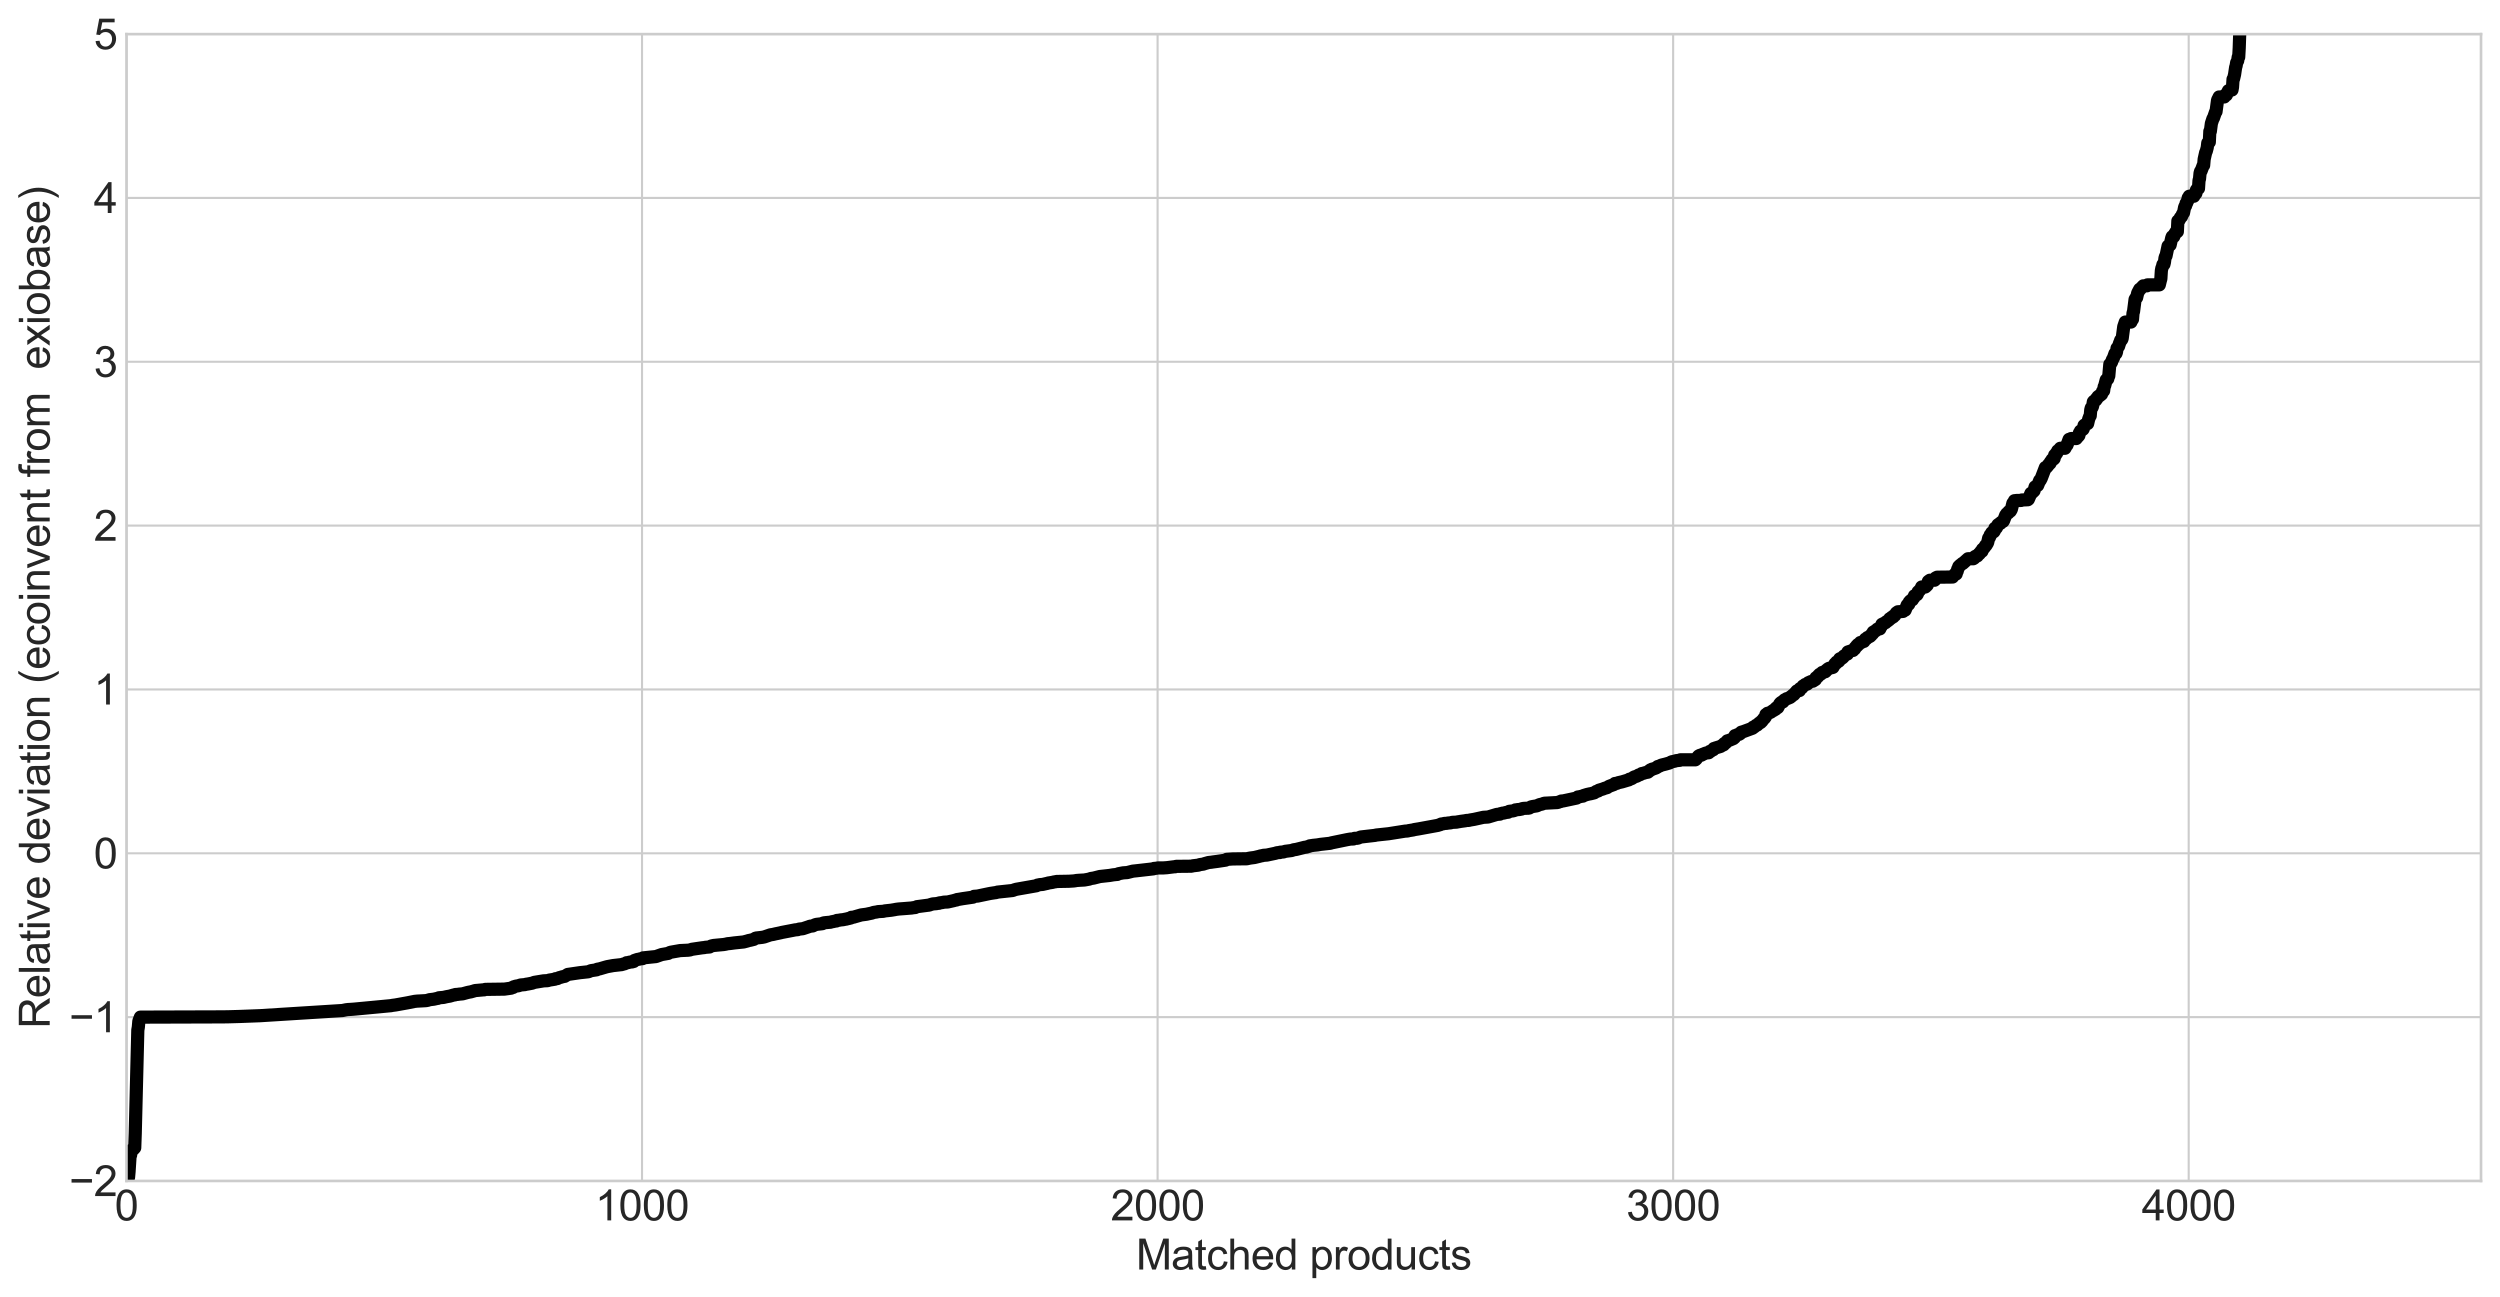 <?xml version="1.0" encoding="utf-8" standalone="no"?>
<!DOCTYPE svg PUBLIC "-//W3C//DTD SVG 1.1//EN"
  "http://www.w3.org/Graphics/SVG/1.1/DTD/svg11.dtd">
<svg height="491.771pt" version="1.1" viewBox="0 0 947.957 491.771" width="947.957pt" xmlns="http://www.w3.org/2000/svg" xmlns:xlink="http://www.w3.org/1999/xlink">
 <defs>
  <style type="text/css">*{stroke-linecap:butt;stroke-linejoin:round;}</style>
 </defs>
 <g id="figure_1">
  <g id="patch_1">
   <path d="M 0 491.771 
L 947.957 491.771 
L 947.957 0 
L 0 0 
z
" style="fill:#ffffff;"/>
  </g>
  <g id="axes_1">
   <g id="patch_2">
    <path d="M 47.958 447.806 
L 940.758 447.806 
L 940.758 12.926 
L 47.958 12.926 
z
" style="fill:#ffffff;"/>
   </g>
   <g id="matplotlib.axis_1">
    <g id="xtick_1">
     <g id="line2d_1">
      <path clip-path="url(#p02a5277934)" d="M 47.958 447.806 
L 47.958 12.926 
" style="fill:none;stroke:#cccccc;stroke-linecap:round;stroke-width:0.8;"/>
     </g>
     <g id="line2d_2"/>
     <g id="text_1">
      <!-- 0 -->
      <g style="fill:#262626;" transform="translate(43.509 462.759)scale(0.16 -0.16)">
       <defs>
        <path d="M 266 2259 
Q 266 3072 433 3567 
Q 600 4063 929 4331 
Q 1259 4600 1759 4600 
Q 2128 4600 2406 4451 
Q 2684 4303 2865 4023 
Q 3047 3744 3150 3342 
Q 3253 2941 3253 2259 
Q 3253 1453 3087 958 
Q 2922 463 2592 192 
Q 2263 -78 1759 -78 
Q 1097 -78 719 397 
Q 266 969 266 2259 
z
M 844 2259 
Q 844 1131 1108 757 
Q 1372 384 1759 384 
Q 2147 384 2411 759 
Q 2675 1134 2675 2259 
Q 2675 3391 2411 3762 
Q 2147 4134 1753 4134 
Q 1366 4134 1134 3806 
Q 844 3388 844 2259 
z
" id="ArialMT-30" transform="scale(0.016)"/>
       </defs>
       <use xlink:href="#ArialMT-30"/>
      </g>
     </g>
    </g>
    <g id="xtick_2">
     <g id="line2d_3">
      <path clip-path="url(#p02a5277934)" d="M 243.447 447.806 
L 243.447 12.926 
" style="fill:none;stroke:#cccccc;stroke-linecap:round;stroke-width:0.8;"/>
     </g>
     <g id="line2d_4"/>
     <g id="text_2">
      <!-- 1000 -->
      <g style="fill:#262626;" transform="translate(225.652 462.759)scale(0.16 -0.16)">
       <defs>
        <path d="M 2384 0 
L 1822 0 
L 1822 3584 
Q 1619 3391 1289 3197 
Q 959 3003 697 2906 
L 697 3450 
Q 1169 3672 1522 3987 
Q 1875 4303 2022 4600 
L 2384 4600 
L 2384 0 
z
" id="ArialMT-31" transform="scale(0.016)"/>
       </defs>
       <use xlink:href="#ArialMT-31"/>
       <use x="55.615" xlink:href="#ArialMT-30"/>
       <use x="111.23" xlink:href="#ArialMT-30"/>
       <use x="166.846" xlink:href="#ArialMT-30"/>
      </g>
     </g>
    </g>
    <g id="xtick_3">
     <g id="line2d_5">
      <path clip-path="url(#p02a5277934)" d="M 438.936 447.806 
L 438.936 12.926 
" style="fill:none;stroke:#cccccc;stroke-linecap:round;stroke-width:0.8;"/>
     </g>
     <g id="line2d_6"/>
     <g id="text_3">
      <!-- 2000 -->
      <g style="fill:#262626;" transform="translate(421.141 462.759)scale(0.16 -0.16)">
       <defs>
        <path d="M 3222 541 
L 3222 0 
L 194 0 
Q 188 203 259 391 
Q 375 700 629 1000 
Q 884 1300 1366 1694 
Q 2113 2306 2375 2664 
Q 2638 3022 2638 3341 
Q 2638 3675 2398 3904 
Q 2159 4134 1775 4134 
Q 1369 4134 1125 3890 
Q 881 3647 878 3216 
L 300 3275 
Q 359 3922 746 4261 
Q 1134 4600 1788 4600 
Q 2447 4600 2831 4234 
Q 3216 3869 3216 3328 
Q 3216 3053 3103 2787 
Q 2991 2522 2730 2228 
Q 2469 1934 1863 1422 
Q 1356 997 1212 845 
Q 1069 694 975 541 
L 3222 541 
z
" id="ArialMT-32" transform="scale(0.016)"/>
       </defs>
       <use xlink:href="#ArialMT-32"/>
       <use x="55.615" xlink:href="#ArialMT-30"/>
       <use x="111.23" xlink:href="#ArialMT-30"/>
       <use x="166.846" xlink:href="#ArialMT-30"/>
      </g>
     </g>
    </g>
    <g id="xtick_4">
     <g id="line2d_7">
      <path clip-path="url(#p02a5277934)" d="M 634.426 447.806 
L 634.426 12.926 
" style="fill:none;stroke:#cccccc;stroke-linecap:round;stroke-width:0.8;"/>
     </g>
     <g id="line2d_8"/>
     <g id="text_4">
      <!-- 3000 -->
      <g style="fill:#262626;" transform="translate(616.631 462.759)scale(0.16 -0.16)">
       <defs>
        <path d="M 269 1209 
L 831 1284 
Q 928 806 1161 595 
Q 1394 384 1728 384 
Q 2125 384 2398 659 
Q 2672 934 2672 1341 
Q 2672 1728 2419 1979 
Q 2166 2231 1775 2231 
Q 1616 2231 1378 2169 
L 1441 2663 
Q 1497 2656 1531 2656 
Q 1891 2656 2178 2843 
Q 2466 3031 2466 3422 
Q 2466 3731 2256 3934 
Q 2047 4138 1716 4138 
Q 1388 4138 1169 3931 
Q 950 3725 888 3313 
L 325 3413 
Q 428 3978 793 4289 
Q 1159 4600 1703 4600 
Q 2078 4600 2393 4439 
Q 2709 4278 2876 4000 
Q 3044 3722 3044 3409 
Q 3044 3113 2884 2869 
Q 2725 2625 2413 2481 
Q 2819 2388 3044 2092 
Q 3269 1797 3269 1353 
Q 3269 753 2831 336 
Q 2394 -81 1725 -81 
Q 1122 -81 723 278 
Q 325 638 269 1209 
z
" id="ArialMT-33" transform="scale(0.016)"/>
       </defs>
       <use xlink:href="#ArialMT-33"/>
       <use x="55.615" xlink:href="#ArialMT-30"/>
       <use x="111.23" xlink:href="#ArialMT-30"/>
       <use x="166.846" xlink:href="#ArialMT-30"/>
      </g>
     </g>
    </g>
    <g id="xtick_5">
     <g id="line2d_9">
      <path clip-path="url(#p02a5277934)" d="M 829.915 447.806 
L 829.915 12.926 
" style="fill:none;stroke:#cccccc;stroke-linecap:round;stroke-width:0.8;"/>
     </g>
     <g id="line2d_10"/>
     <g id="text_5">
      <!-- 4000 -->
      <g style="fill:#262626;" transform="translate(812.12 462.759)scale(0.16 -0.16)">
       <defs>
        <path d="M 2069 0 
L 2069 1097 
L 81 1097 
L 81 1613 
L 2172 4581 
L 2631 4581 
L 2631 1613 
L 3250 1613 
L 3250 1097 
L 2631 1097 
L 2631 0 
L 2069 0 
z
M 2069 1613 
L 2069 3678 
L 634 1613 
L 2069 1613 
z
" id="ArialMT-34" transform="scale(0.016)"/>
       </defs>
       <use xlink:href="#ArialMT-34"/>
       <use x="55.615" xlink:href="#ArialMT-30"/>
       <use x="111.23" xlink:href="#ArialMT-30"/>
       <use x="166.846" xlink:href="#ArialMT-30"/>
      </g>
     </g>
    </g>
    <g id="text_6">
     <!-- Matched products -->
     <g style="fill:#262626;" transform="translate(430.772 481.391)scale(0.16 -0.16)">
      <defs>
       <path d="M 475 0 
L 475 4581 
L 1388 4581 
L 2472 1338 
Q 2622 884 2691 659 
Q 2769 909 2934 1394 
L 4031 4581 
L 4847 4581 
L 4847 0 
L 4263 0 
L 4263 3834 
L 2931 0 
L 2384 0 
L 1059 3900 
L 1059 0 
L 475 0 
z
" id="ArialMT-4d" transform="scale(0.016)"/>
       <path d="M 2588 409 
Q 2275 144 1986 34 
Q 1697 -75 1366 -75 
Q 819 -75 525 192 
Q 231 459 231 875 
Q 231 1119 342 1320 
Q 453 1522 633 1644 
Q 813 1766 1038 1828 
Q 1203 1872 1538 1913 
Q 2219 1994 2541 2106 
Q 2544 2222 2544 2253 
Q 2544 2597 2384 2738 
Q 2169 2928 1744 2928 
Q 1347 2928 1158 2789 
Q 969 2650 878 2297 
L 328 2372 
Q 403 2725 575 2942 
Q 747 3159 1072 3276 
Q 1397 3394 1825 3394 
Q 2250 3394 2515 3294 
Q 2781 3194 2906 3042 
Q 3031 2891 3081 2659 
Q 3109 2516 3109 2141 
L 3109 1391 
Q 3109 606 3145 398 
Q 3181 191 3288 0 
L 2700 0 
Q 2613 175 2588 409 
z
M 2541 1666 
Q 2234 1541 1622 1453 
Q 1275 1403 1131 1340 
Q 988 1278 909 1158 
Q 831 1038 831 891 
Q 831 666 1001 516 
Q 1172 366 1500 366 
Q 1825 366 2078 508 
Q 2331 650 2450 897 
Q 2541 1088 2541 1459 
L 2541 1666 
z
" id="ArialMT-61" transform="scale(0.016)"/>
       <path d="M 1650 503 
L 1731 6 
Q 1494 -44 1306 -44 
Q 1000 -44 831 53 
Q 663 150 594 308 
Q 525 466 525 972 
L 525 2881 
L 113 2881 
L 113 3319 
L 525 3319 
L 525 4141 
L 1084 4478 
L 1084 3319 
L 1650 3319 
L 1650 2881 
L 1084 2881 
L 1084 941 
Q 1084 700 1114 631 
Q 1144 563 1211 522 
Q 1278 481 1403 481 
Q 1497 481 1650 503 
z
" id="ArialMT-74" transform="scale(0.016)"/>
       <path d="M 2588 1216 
L 3141 1144 
Q 3050 572 2676 248 
Q 2303 -75 1759 -75 
Q 1078 -75 664 370 
Q 250 816 250 1647 
Q 250 2184 428 2587 
Q 606 2991 970 3192 
Q 1334 3394 1763 3394 
Q 2303 3394 2647 3120 
Q 2991 2847 3088 2344 
L 2541 2259 
Q 2463 2594 2264 2762 
Q 2066 2931 1784 2931 
Q 1359 2931 1093 2626 
Q 828 2322 828 1663 
Q 828 994 1084 691 
Q 1341 388 1753 388 
Q 2084 388 2306 591 
Q 2528 794 2588 1216 
z
" id="ArialMT-63" transform="scale(0.016)"/>
       <path d="M 422 0 
L 422 4581 
L 984 4581 
L 984 2938 
Q 1378 3394 1978 3394 
Q 2347 3394 2619 3248 
Q 2891 3103 3008 2847 
Q 3125 2591 3125 2103 
L 3125 0 
L 2563 0 
L 2563 2103 
Q 2563 2525 2380 2717 
Q 2197 2909 1863 2909 
Q 1613 2909 1392 2779 
Q 1172 2650 1078 2428 
Q 984 2206 984 1816 
L 984 0 
L 422 0 
z
" id="ArialMT-68" transform="scale(0.016)"/>
       <path d="M 2694 1069 
L 3275 997 
Q 3138 488 2766 206 
Q 2394 -75 1816 -75 
Q 1088 -75 661 373 
Q 234 822 234 1631 
Q 234 2469 665 2931 
Q 1097 3394 1784 3394 
Q 2450 3394 2872 2941 
Q 3294 2488 3294 1666 
Q 3294 1616 3291 1516 
L 816 1516 
Q 847 969 1125 678 
Q 1403 388 1819 388 
Q 2128 388 2347 550 
Q 2566 713 2694 1069 
z
M 847 1978 
L 2700 1978 
Q 2663 2397 2488 2606 
Q 2219 2931 1791 2931 
Q 1403 2931 1139 2672 
Q 875 2413 847 1978 
z
" id="ArialMT-65" transform="scale(0.016)"/>
       <path d="M 2575 0 
L 2575 419 
Q 2259 -75 1647 -75 
Q 1250 -75 917 144 
Q 584 363 401 755 
Q 219 1147 219 1656 
Q 219 2153 384 2558 
Q 550 2963 881 3178 
Q 1213 3394 1622 3394 
Q 1922 3394 2156 3267 
Q 2391 3141 2538 2938 
L 2538 4581 
L 3097 4581 
L 3097 0 
L 2575 0 
z
M 797 1656 
Q 797 1019 1065 703 
Q 1334 388 1700 388 
Q 2069 388 2326 689 
Q 2584 991 2584 1609 
Q 2584 2291 2321 2609 
Q 2059 2928 1675 2928 
Q 1300 2928 1048 2622 
Q 797 2316 797 1656 
z
" id="ArialMT-64" transform="scale(0.016)"/>
       <path id="ArialMT-20" transform="scale(0.016)"/>
       <path d="M 422 -1272 
L 422 3319 
L 934 3319 
L 934 2888 
Q 1116 3141 1344 3267 
Q 1572 3394 1897 3394 
Q 2322 3394 2647 3175 
Q 2972 2956 3137 2557 
Q 3303 2159 3303 1684 
Q 3303 1175 3120 767 
Q 2938 359 2589 142 
Q 2241 -75 1856 -75 
Q 1575 -75 1351 44 
Q 1128 163 984 344 
L 984 -1272 
L 422 -1272 
z
M 931 1641 
Q 931 1000 1190 694 
Q 1450 388 1819 388 
Q 2194 388 2461 705 
Q 2728 1022 2728 1688 
Q 2728 2322 2467 2637 
Q 2206 2953 1844 2953 
Q 1484 2953 1207 2617 
Q 931 2281 931 1641 
z
" id="ArialMT-70" transform="scale(0.016)"/>
       <path d="M 416 0 
L 416 3319 
L 922 3319 
L 922 2816 
Q 1116 3169 1280 3281 
Q 1444 3394 1641 3394 
Q 1925 3394 2219 3213 
L 2025 2691 
Q 1819 2813 1613 2813 
Q 1428 2813 1281 2702 
Q 1134 2591 1072 2394 
Q 978 2094 978 1738 
L 978 0 
L 416 0 
z
" id="ArialMT-72" transform="scale(0.016)"/>
       <path d="M 213 1659 
Q 213 2581 725 3025 
Q 1153 3394 1769 3394 
Q 2453 3394 2887 2945 
Q 3322 2497 3322 1706 
Q 3322 1066 3130 698 
Q 2938 331 2570 128 
Q 2203 -75 1769 -75 
Q 1072 -75 642 372 
Q 213 819 213 1659 
z
M 791 1659 
Q 791 1022 1069 705 
Q 1347 388 1769 388 
Q 2188 388 2466 706 
Q 2744 1025 2744 1678 
Q 2744 2294 2464 2611 
Q 2184 2928 1769 2928 
Q 1347 2928 1069 2612 
Q 791 2297 791 1659 
z
" id="ArialMT-6f" transform="scale(0.016)"/>
       <path d="M 2597 0 
L 2597 488 
Q 2209 -75 1544 -75 
Q 1250 -75 995 37 
Q 741 150 617 320 
Q 494 491 444 738 
Q 409 903 409 1263 
L 409 3319 
L 972 3319 
L 972 1478 
Q 972 1038 1006 884 
Q 1059 663 1231 536 
Q 1403 409 1656 409 
Q 1909 409 2131 539 
Q 2353 669 2445 892 
Q 2538 1116 2538 1541 
L 2538 3319 
L 3100 3319 
L 3100 0 
L 2597 0 
z
" id="ArialMT-75" transform="scale(0.016)"/>
       <path d="M 197 991 
L 753 1078 
Q 800 744 1014 566 
Q 1228 388 1613 388 
Q 2000 388 2187 545 
Q 2375 703 2375 916 
Q 2375 1106 2209 1216 
Q 2094 1291 1634 1406 
Q 1016 1563 777 1677 
Q 538 1791 414 1992 
Q 291 2194 291 2438 
Q 291 2659 392 2848 
Q 494 3038 669 3163 
Q 800 3259 1026 3326 
Q 1253 3394 1513 3394 
Q 1903 3394 2198 3281 
Q 2494 3169 2634 2976 
Q 2775 2784 2828 2463 
L 2278 2388 
Q 2241 2644 2061 2787 
Q 1881 2931 1553 2931 
Q 1166 2931 1000 2803 
Q 834 2675 834 2503 
Q 834 2394 903 2306 
Q 972 2216 1119 2156 
Q 1203 2125 1616 2013 
Q 2213 1853 2448 1751 
Q 2684 1650 2818 1456 
Q 2953 1263 2953 975 
Q 2953 694 2789 445 
Q 2625 197 2315 61 
Q 2006 -75 1616 -75 
Q 969 -75 630 194 
Q 291 463 197 991 
z
" id="ArialMT-73" transform="scale(0.016)"/>
      </defs>
      <use xlink:href="#ArialMT-4d"/>
      <use x="83.301" xlink:href="#ArialMT-61"/>
      <use x="138.916" xlink:href="#ArialMT-74"/>
      <use x="166.699" xlink:href="#ArialMT-63"/>
      <use x="216.699" xlink:href="#ArialMT-68"/>
      <use x="272.314" xlink:href="#ArialMT-65"/>
      <use x="327.93" xlink:href="#ArialMT-64"/>
      <use x="383.545" xlink:href="#ArialMT-20"/>
      <use x="411.328" xlink:href="#ArialMT-70"/>
      <use x="466.943" xlink:href="#ArialMT-72"/>
      <use x="500.244" xlink:href="#ArialMT-6f"/>
      <use x="555.859" xlink:href="#ArialMT-64"/>
      <use x="611.475" xlink:href="#ArialMT-75"/>
      <use x="667.09" xlink:href="#ArialMT-63"/>
      <use x="717.09" xlink:href="#ArialMT-74"/>
      <use x="744.873" xlink:href="#ArialMT-73"/>
     </g>
    </g>
   </g>
   <g id="matplotlib.axis_2">
    <g id="ytick_1">
     <g id="line2d_11">
      <path clip-path="url(#p02a5277934)" d="M 47.958 447.806 
L 940.758 447.806 
" style="fill:none;stroke:#cccccc;stroke-linecap:round;stroke-width:0.8;"/>
     </g>
     <g id="line2d_12"/>
     <g id="text_7">
      <!-- −2 -->
      <g style="fill:#262626;" transform="translate(26.215 453.533)scale(0.16 -0.16)">
       <defs>
        <path d="M 3381 1997 
L 356 1997 
L 356 2522 
L 3381 2522 
L 3381 1997 
z
" id="ArialMT-2212" transform="scale(0.016)"/>
       </defs>
       <use xlink:href="#ArialMT-2212"/>
       <use x="58.398" xlink:href="#ArialMT-32"/>
      </g>
     </g>
    </g>
    <g id="ytick_2">
     <g id="line2d_13">
      <path clip-path="url(#p02a5277934)" d="M 47.958 385.681 
L 940.758 385.681 
" style="fill:none;stroke:#cccccc;stroke-linecap:round;stroke-width:0.8;"/>
     </g>
     <g id="line2d_14"/>
     <g id="text_8">
      <!-- −1 -->
      <g style="fill:#262626;" transform="translate(26.215 391.407)scale(0.16 -0.16)">
       <use xlink:href="#ArialMT-2212"/>
       <use x="58.398" xlink:href="#ArialMT-31"/>
      </g>
     </g>
    </g>
    <g id="ytick_3">
     <g id="line2d_15">
      <path clip-path="url(#p02a5277934)" d="M 47.958 323.555 
L 940.758 323.555 
" style="fill:none;stroke:#cccccc;stroke-linecap:round;stroke-width:0.8;"/>
     </g>
     <g id="line2d_16"/>
     <g id="text_9">
      <!-- 0 -->
      <g style="fill:#262626;" transform="translate(35.56 329.281)scale(0.16 -0.16)">
       <use xlink:href="#ArialMT-30"/>
      </g>
     </g>
    </g>
    <g id="ytick_4">
     <g id="line2d_17">
      <path clip-path="url(#p02a5277934)" d="M 47.958 261.429 
L 940.758 261.429 
" style="fill:none;stroke:#cccccc;stroke-linecap:round;stroke-width:0.8;"/>
     </g>
     <g id="line2d_18"/>
     <g id="text_10">
      <!-- 1 -->
      <g style="fill:#262626;" transform="translate(35.56 267.155)scale(0.16 -0.16)">
       <use xlink:href="#ArialMT-31"/>
      </g>
     </g>
    </g>
    <g id="ytick_5">
     <g id="line2d_19">
      <path clip-path="url(#p02a5277934)" d="M 47.958 199.303 
L 940.758 199.303 
" style="fill:none;stroke:#cccccc;stroke-linecap:round;stroke-width:0.8;"/>
     </g>
     <g id="line2d_20"/>
     <g id="text_11">
      <!-- 2 -->
      <g style="fill:#262626;" transform="translate(35.56 205.03)scale(0.16 -0.16)">
       <use xlink:href="#ArialMT-32"/>
      </g>
     </g>
    </g>
    <g id="ytick_6">
     <g id="line2d_21">
      <path clip-path="url(#p02a5277934)" d="M 47.958 137.178 
L 940.758 137.178 
" style="fill:none;stroke:#cccccc;stroke-linecap:round;stroke-width:0.8;"/>
     </g>
     <g id="line2d_22"/>
     <g id="text_12">
      <!-- 3 -->
      <g style="fill:#262626;" transform="translate(35.56 142.904)scale(0.16 -0.16)">
       <use xlink:href="#ArialMT-33"/>
      </g>
     </g>
    </g>
    <g id="ytick_7">
     <g id="line2d_23">
      <path clip-path="url(#p02a5277934)" d="M 47.958 75.052 
L 940.758 75.052 
" style="fill:none;stroke:#cccccc;stroke-linecap:round;stroke-width:0.8;"/>
     </g>
     <g id="line2d_24"/>
     <g id="text_13">
      <!-- 4 -->
      <g style="fill:#262626;" transform="translate(35.56 80.778)scale(0.16 -0.16)">
       <use xlink:href="#ArialMT-34"/>
      </g>
     </g>
    </g>
    <g id="ytick_8">
     <g id="line2d_25">
      <path clip-path="url(#p02a5277934)" d="M 47.958 12.926 
L 940.758 12.926 
" style="fill:none;stroke:#cccccc;stroke-linecap:round;stroke-width:0.8;"/>
     </g>
     <g id="line2d_26"/>
     <g id="text_14">
      <!-- 5 -->
      <g style="fill:#262626;" transform="translate(35.56 18.652)scale(0.16 -0.16)">
       <defs>
        <path d="M 266 1200 
L 856 1250 
Q 922 819 1161 601 
Q 1400 384 1738 384 
Q 2144 384 2425 690 
Q 2706 997 2706 1503 
Q 2706 1984 2436 2262 
Q 2166 2541 1728 2541 
Q 1456 2541 1237 2417 
Q 1019 2294 894 2097 
L 366 2166 
L 809 4519 
L 3088 4519 
L 3088 3981 
L 1259 3981 
L 1013 2750 
Q 1425 3038 1878 3038 
Q 2478 3038 2890 2622 
Q 3303 2206 3303 1553 
Q 3303 931 2941 478 
Q 2500 -78 1738 -78 
Q 1113 -78 717 272 
Q 322 622 266 1200 
z
" id="ArialMT-35" transform="scale(0.016)"/>
       </defs>
       <use xlink:href="#ArialMT-35"/>
      </g>
     </g>
    </g>
    <g id="text_15">
     <!-- Relative deviation (ecoinvent from  exiobase) -->
     <g style="fill:#262626;" transform="translate(18.848 389.993)rotate(-90)scale(0.16 -0.16)">
      <defs>
       <path d="M 503 0 
L 503 4581 
L 2534 4581 
Q 3147 4581 3465 4457 
Q 3784 4334 3975 4021 
Q 4166 3709 4166 3331 
Q 4166 2844 3850 2509 
Q 3534 2175 2875 2084 
Q 3116 1969 3241 1856 
Q 3506 1613 3744 1247 
L 4541 0 
L 3778 0 
L 3172 953 
Q 2906 1366 2734 1584 
Q 2563 1803 2427 1890 
Q 2291 1978 2150 2013 
Q 2047 2034 1813 2034 
L 1109 2034 
L 1109 0 
L 503 0 
z
M 1109 2559 
L 2413 2559 
Q 2828 2559 3062 2645 
Q 3297 2731 3419 2920 
Q 3541 3109 3541 3331 
Q 3541 3656 3305 3865 
Q 3069 4075 2559 4075 
L 1109 4075 
L 1109 2559 
z
" id="ArialMT-52" transform="scale(0.016)"/>
       <path d="M 409 0 
L 409 4581 
L 972 4581 
L 972 0 
L 409 0 
z
" id="ArialMT-6c" transform="scale(0.016)"/>
       <path d="M 425 3934 
L 425 4581 
L 988 4581 
L 988 3934 
L 425 3934 
z
M 425 0 
L 425 3319 
L 988 3319 
L 988 0 
L 425 0 
z
" id="ArialMT-69" transform="scale(0.016)"/>
       <path d="M 1344 0 
L 81 3319 
L 675 3319 
L 1388 1331 
Q 1503 1009 1600 663 
Q 1675 925 1809 1294 
L 2547 3319 
L 3125 3319 
L 1869 0 
L 1344 0 
z
" id="ArialMT-76" transform="scale(0.016)"/>
       <path d="M 422 0 
L 422 3319 
L 928 3319 
L 928 2847 
Q 1294 3394 1984 3394 
Q 2284 3394 2536 3286 
Q 2788 3178 2913 3003 
Q 3038 2828 3088 2588 
Q 3119 2431 3119 2041 
L 3119 0 
L 2556 0 
L 2556 2019 
Q 2556 2363 2490 2533 
Q 2425 2703 2258 2804 
Q 2091 2906 1866 2906 
Q 1506 2906 1245 2678 
Q 984 2450 984 1813 
L 984 0 
L 422 0 
z
" id="ArialMT-6e" transform="scale(0.016)"/>
       <path d="M 1497 -1347 
Q 1031 -759 709 28 
Q 388 816 388 1659 
Q 388 2403 628 3084 
Q 909 3875 1497 4659 
L 1900 4659 
Q 1522 4009 1400 3731 
Q 1209 3300 1100 2831 
Q 966 2247 966 1656 
Q 966 153 1900 -1347 
L 1497 -1347 
z
" id="ArialMT-28" transform="scale(0.016)"/>
       <path d="M 556 0 
L 556 2881 
L 59 2881 
L 59 3319 
L 556 3319 
L 556 3672 
Q 556 4006 616 4169 
Q 697 4388 901 4523 
Q 1106 4659 1475 4659 
Q 1713 4659 2000 4603 
L 1916 4113 
Q 1741 4144 1584 4144 
Q 1328 4144 1222 4034 
Q 1116 3925 1116 3625 
L 1116 3319 
L 1763 3319 
L 1763 2881 
L 1116 2881 
L 1116 0 
L 556 0 
z
" id="ArialMT-66" transform="scale(0.016)"/>
       <path d="M 422 0 
L 422 3319 
L 925 3319 
L 925 2853 
Q 1081 3097 1340 3245 
Q 1600 3394 1931 3394 
Q 2300 3394 2536 3241 
Q 2772 3088 2869 2813 
Q 3263 3394 3894 3394 
Q 4388 3394 4653 3120 
Q 4919 2847 4919 2278 
L 4919 0 
L 4359 0 
L 4359 2091 
Q 4359 2428 4304 2576 
Q 4250 2725 4106 2815 
Q 3963 2906 3769 2906 
Q 3419 2906 3187 2673 
Q 2956 2441 2956 1928 
L 2956 0 
L 2394 0 
L 2394 2156 
Q 2394 2531 2256 2718 
Q 2119 2906 1806 2906 
Q 1569 2906 1367 2781 
Q 1166 2656 1075 2415 
Q 984 2175 984 1722 
L 984 0 
L 422 0 
z
" id="ArialMT-6d" transform="scale(0.016)"/>
       <path d="M 47 0 
L 1259 1725 
L 138 3319 
L 841 3319 
L 1350 2541 
Q 1494 2319 1581 2169 
Q 1719 2375 1834 2534 
L 2394 3319 
L 3066 3319 
L 1919 1756 
L 3153 0 
L 2463 0 
L 1781 1031 
L 1600 1309 
L 728 0 
L 47 0 
z
" id="ArialMT-78" transform="scale(0.016)"/>
       <path d="M 941 0 
L 419 0 
L 419 4581 
L 981 4581 
L 981 2947 
Q 1338 3394 1891 3394 
Q 2197 3394 2470 3270 
Q 2744 3147 2920 2923 
Q 3097 2700 3197 2384 
Q 3297 2069 3297 1709 
Q 3297 856 2875 390 
Q 2453 -75 1863 -75 
Q 1275 -75 941 416 
L 941 0 
z
M 934 1684 
Q 934 1088 1097 822 
Q 1363 388 1816 388 
Q 2184 388 2453 708 
Q 2722 1028 2722 1663 
Q 2722 2313 2464 2622 
Q 2206 2931 1841 2931 
Q 1472 2931 1203 2611 
Q 934 2291 934 1684 
z
" id="ArialMT-62" transform="scale(0.016)"/>
       <path d="M 791 -1347 
L 388 -1347 
Q 1322 153 1322 1656 
Q 1322 2244 1188 2822 
Q 1081 3291 891 3722 
Q 769 4003 388 4659 
L 791 4659 
Q 1378 3875 1659 3084 
Q 1900 2403 1900 1659 
Q 1900 816 1576 28 
Q 1253 -759 791 -1347 
z
" id="ArialMT-29" transform="scale(0.016)"/>
      </defs>
      <use xlink:href="#ArialMT-52"/>
      <use x="72.217" xlink:href="#ArialMT-65"/>
      <use x="127.832" xlink:href="#ArialMT-6c"/>
      <use x="150.049" xlink:href="#ArialMT-61"/>
      <use x="205.664" xlink:href="#ArialMT-74"/>
      <use x="233.447" xlink:href="#ArialMT-69"/>
      <use x="255.664" xlink:href="#ArialMT-76"/>
      <use x="305.664" xlink:href="#ArialMT-65"/>
      <use x="361.279" xlink:href="#ArialMT-20"/>
      <use x="389.062" xlink:href="#ArialMT-64"/>
      <use x="444.678" xlink:href="#ArialMT-65"/>
      <use x="500.293" xlink:href="#ArialMT-76"/>
      <use x="550.293" xlink:href="#ArialMT-69"/>
      <use x="572.51" xlink:href="#ArialMT-61"/>
      <use x="628.125" xlink:href="#ArialMT-74"/>
      <use x="655.908" xlink:href="#ArialMT-69"/>
      <use x="678.125" xlink:href="#ArialMT-6f"/>
      <use x="733.74" xlink:href="#ArialMT-6e"/>
      <use x="789.355" xlink:href="#ArialMT-20"/>
      <use x="817.139" xlink:href="#ArialMT-28"/>
      <use x="850.439" xlink:href="#ArialMT-65"/>
      <use x="906.055" xlink:href="#ArialMT-63"/>
      <use x="956.055" xlink:href="#ArialMT-6f"/>
      <use x="1011.67" xlink:href="#ArialMT-69"/>
      <use x="1033.887" xlink:href="#ArialMT-6e"/>
      <use x="1089.502" xlink:href="#ArialMT-76"/>
      <use x="1139.502" xlink:href="#ArialMT-65"/>
      <use x="1195.117" xlink:href="#ArialMT-6e"/>
      <use x="1250.732" xlink:href="#ArialMT-74"/>
      <use x="1278.516" xlink:href="#ArialMT-20"/>
      <use x="1306.299" xlink:href="#ArialMT-66"/>
      <use x="1334.082" xlink:href="#ArialMT-72"/>
      <use x="1367.383" xlink:href="#ArialMT-6f"/>
      <use x="1422.998" xlink:href="#ArialMT-6d"/>
      <use x="1506.299" xlink:href="#ArialMT-20"/>
      <use x="1534.082" xlink:href="#ArialMT-20"/>
      <use x="1561.865" xlink:href="#ArialMT-65"/>
      <use x="1617.48" xlink:href="#ArialMT-78"/>
      <use x="1667.48" xlink:href="#ArialMT-69"/>
      <use x="1689.697" xlink:href="#ArialMT-6f"/>
      <use x="1745.312" xlink:href="#ArialMT-62"/>
      <use x="1800.928" xlink:href="#ArialMT-61"/>
      <use x="1856.543" xlink:href="#ArialMT-73"/>
      <use x="1906.543" xlink:href="#ArialMT-65"/>
      <use x="1962.158" xlink:href="#ArialMT-29"/>
     </g>
    </g>
   </g>
   <g id="line2d_27">
    <path clip-path="url(#p02a5277934)" d="M 48.447 492.771 
L 48.544 446.778 
L 48.739 446.428 
L 48.935 444.26 
L 49.326 438.228 
L 49.521 438.03 
L 49.717 436.15 
L 49.912 436.141 
L 50.303 435.904 
L 50.499 435.861 
L 51.085 435.216 
L 51.281 429.708 
L 52.258 390.615 
L 52.454 389.463 
L 52.649 387.196 
L 53.236 385.681 
L 84.514 385.58 
L 86.664 385.546 
L 90.965 385.423 
L 98.589 385.136 
L 129.868 383.17 
L 131.236 382.89 
L 132.018 382.795 
L 132.8 382.759 
L 134.168 382.66 
L 143.161 381.814 
L 148.244 381.331 
L 148.83 381.214 
L 150.003 381.06 
L 154.499 380.254 
L 157.236 379.705 
L 158.214 379.604 
L 159.777 379.523 
L 161.537 379.421 
L 162.319 379.268 
L 162.71 379.092 
L 164.469 378.876 
L 165.838 378.572 
L 166.033 378.566 
L 166.424 378.346 
L 168.183 378.195 
L 168.965 378.008 
L 169.552 377.883 
L 170.529 377.72 
L 172.093 377.267 
L 172.484 377.246 
L 172.68 377.106 
L 173.657 377.043 
L 174.048 376.969 
L 175.417 376.845 
L 177.176 376.364 
L 177.762 376.228 
L 178.544 376.091 
L 179.717 375.757 
L 180.108 375.614 
L 183.432 375.318 
L 183.627 375.318 
L 184.018 375.159 
L 191.251 375.056 
L 193.793 374.699 
L 194.184 374.456 
L 194.575 374.424 
L 194.77 374.181 
L 194.966 374.174 
L 195.356 373.996 
L 195.747 373.908 
L 196.725 373.749 
L 197.311 373.506 
L 198.093 373.429 
L 199.071 373.342 
L 199.462 373.215 
L 200.244 373.104 
L 201.808 372.796 
L 202.59 372.5 
L 206.108 371.923 
L 207.672 371.845 
L 208.259 371.641 
L 210.409 371.297 
L 210.605 371.117 
L 211.387 371.051 
L 211.973 370.734 
L 212.755 370.539 
L 213.146 370.4 
L 213.537 370.318 
L 213.928 370.23 
L 214.123 370.216 
L 215.296 369.492 
L 219.988 368.807 
L 220.966 368.707 
L 223.116 368.471 
L 224.093 368.061 
L 226.244 367.738 
L 226.439 367.537 
L 227.417 367.357 
L 229.763 366.671 
L 230.349 366.519 
L 232.499 366.125 
L 235.823 365.752 
L 236.214 365.59 
L 236.996 365.413 
L 237.582 365.05 
L 238.169 365.014 
L 238.755 364.824 
L 239.733 364.732 
L 239.928 364.582 
L 240.319 364.565 
L 240.515 364.213 
L 241.687 363.815 
L 242.469 363.681 
L 242.86 363.546 
L 243.642 363.505 
L 243.838 363.213 
L 247.943 362.792 
L 248.725 362.714 
L 250.875 361.954 
L 253.417 361.502 
L 253.808 361.247 
L 254.394 361.061 
L 257.913 360.441 
L 260.063 360.34 
L 260.845 360.308 
L 261.823 360.167 
L 262.214 359.976 
L 266.319 359.373 
L 267.101 359.301 
L 267.492 359.199 
L 269.056 359.076 
L 269.447 358.804 
L 269.838 358.676 
L 270.62 358.504 
L 271.988 358.37 
L 274.334 358.154 
L 274.921 358.059 
L 275.312 357.983 
L 275.898 357.84 
L 276.876 357.752 
L 278.439 357.54 
L 281.958 357.176 
L 283.327 356.82 
L 283.913 356.63 
L 284.5 356.526 
L 285.868 356.18 
L 286.259 355.865 
L 286.65 355.689 
L 287.432 355.604 
L 288.996 355.424 
L 289.778 355.274 
L 292.124 354.472 
L 293.101 354.325 
L 294.079 354.089 
L 294.861 353.933 
L 296.034 353.681 
L 296.425 353.575 
L 300.921 352.711 
L 301.507 352.593 
L 302.485 352.504 
L 302.876 352.318 
L 304.44 352.141 
L 306.785 351.355 
L 307.176 351.193 
L 307.763 351.142 
L 308.154 351.102 
L 308.936 350.719 
L 309.327 350.583 
L 309.718 350.493 
L 311.673 350.265 
L 311.868 350.235 
L 312.064 350.043 
L 312.455 349.925 
L 313.237 349.833 
L 314.019 349.762 
L 314.801 349.7 
L 314.996 349.67 
L 315.387 349.506 
L 315.973 349.44 
L 316.364 349.325 
L 316.951 349.228 
L 317.146 349.223 
L 317.342 349.017 
L 318.124 348.939 
L 318.71 348.827 
L 319.688 348.726 
L 320.665 348.526 
L 321.056 348.487 
L 321.447 348.318 
L 321.838 348.278 
L 322.425 348.116 
L 322.62 348.076 
L 322.816 347.829 
L 323.598 347.788 
L 323.989 347.663 
L 326.53 346.934 
L 327.116 346.853 
L 328.485 346.674 
L 328.876 346.594 
L 329.267 346.502 
L 330.635 346.22 
L 331.026 346.051 
L 331.417 345.955 
L 332.395 345.811 
L 332.981 345.669 
L 334.936 345.555 
L 335.522 345.402 
L 337.868 345.147 
L 339.237 344.92 
L 339.823 344.802 
L 340.801 344.674 
L 342.56 344.545 
L 345.688 344.297 
L 346.274 344.186 
L 347.056 344.115 
L 347.643 343.802 
L 351.943 343.237 
L 352.334 343.204 
L 352.725 343.036 
L 353.703 342.752 
L 355.071 342.646 
L 355.462 342.549 
L 356.049 342.51 
L 356.244 342.357 
L 357.417 342.217 
L 357.808 342.09 
L 359.372 342.014 
L 361.718 341.485 
L 362.109 341.35 
L 362.695 341.264 
L 362.891 341.102 
L 363.673 340.991 
L 365.041 340.755 
L 368.951 340.186 
L 369.342 339.878 
L 370.71 339.772 
L 371.492 339.606 
L 374.816 338.91 
L 375.598 338.755 
L 377.162 338.515 
L 377.748 338.447 
L 378.139 338.283 
L 384.004 337.66 
L 384.59 337.426 
L 385.372 337.2 
L 392.996 335.86 
L 393.387 335.612 
L 393.778 335.574 
L 394.169 335.447 
L 395.342 335.359 
L 396.711 335.037 
L 397.102 334.963 
L 397.493 334.826 
L 399.056 334.583 
L 399.643 334.421 
L 400.229 334.349 
L 400.62 334.241 
L 405.312 334.157 
L 405.899 334.119 
L 407.071 334.047 
L 407.658 333.97 
L 408.244 333.862 
L 409.222 333.789 
L 411.177 333.68 
L 412.35 333.472 
L 413.132 333.323 
L 413.523 333.13 
L 414.696 332.956 
L 417.041 332.359 
L 420.756 331.951 
L 422.124 331.717 
L 423.297 331.593 
L 423.688 331.567 
L 424.079 331.314 
L 425.838 330.977 
L 426.425 330.932 
L 427.402 330.866 
L 429.553 330.326 
L 430.921 330.181 
L 437.372 329.445 
L 437.568 329.298 
L 438.545 329.222 
L 438.936 329.116 
L 441.087 329.102 
L 442.455 329.009 
L 445.192 328.666 
L 445.583 328.664 
L 445.974 328.507 
L 451.839 328.449 
L 452.23 328.304 
L 454.38 328.051 
L 454.966 327.842 
L 456.335 327.651 
L 456.726 327.484 
L 458.29 327.043 
L 459.267 326.944 
L 459.854 326.849 
L 461.613 326.618 
L 464.741 326.15 
L 465.132 325.855 
L 467.478 325.696 
L 472.756 325.63 
L 473.538 325.458 
L 474.124 325.348 
L 475.688 325.143 
L 476.275 325.002 
L 477.643 324.674 
L 478.034 324.531 
L 478.621 324.473 
L 479.012 324.325 
L 480.38 324.23 
L 483.703 323.531 
L 484.094 323.369 
L 484.876 323.274 
L 485.267 323.274 
L 485.463 323.138 
L 486.636 323.04 
L 486.831 323.003 
L 487.222 322.825 
L 489.764 322.501 
L 490.545 322.223 
L 491.523 322.082 
L 494.651 321.294 
L 495.433 321.192 
L 495.824 321.044 
L 496.41 320.897 
L 496.606 320.74 
L 497.388 320.629 
L 497.974 320.534 
L 499.538 320.375 
L 500.711 320.172 
L 504.425 319.757 
L 504.816 319.611 
L 510.876 318.363 
L 512.049 318.16 
L 513.222 318.117 
L 513.613 317.887 
L 514.786 317.849 
L 515.959 317.38 
L 521.433 316.751 
L 521.824 316.635 
L 523.192 316.492 
L 526.516 316.137 
L 532.771 315.153 
L 533.749 315.093 
L 534.14 314.971 
L 535.899 314.687 
L 536.29 314.562 
L 537.854 314.312 
L 545.282 312.951 
L 545.869 312.719 
L 546.064 312.715 
L 546.455 312.465 
L 547.237 312.372 
L 547.628 312.232 
L 548.606 312.188 
L 548.997 312.09 
L 549.974 312.012 
L 550.756 311.815 
L 552.32 311.745 
L 552.711 311.641 
L 553.493 311.524 
L 553.884 311.449 
L 555.643 311.21 
L 556.034 311.107 
L 557.012 311.069 
L 557.403 310.942 
L 558.967 310.683 
L 562.486 309.908 
L 564.245 309.801 
L 567.568 308.811 
L 568.741 308.711 
L 568.937 308.536 
L 569.132 308.536 
L 569.523 308.362 
L 570.11 308.313 
L 571.087 308.07 
L 571.869 307.978 
L 572.26 307.647 
L 573.628 307.477 
L 574.019 307.386 
L 574.41 307.256 
L 574.606 307.099 
L 574.997 307.094 
L 575.388 306.986 
L 576.17 306.949 
L 576.756 306.806 
L 576.952 306.794 
L 577.147 306.64 
L 577.734 306.534 
L 578.32 306.496 
L 579.689 306.447 
L 580.08 306.3 
L 580.471 305.994 
L 581.057 305.839 
L 581.448 305.771 
L 582.23 305.642 
L 582.816 305.552 
L 583.207 305.346 
L 583.794 305.096 
L 584.576 304.93 
L 584.967 304.798 
L 585.553 304.571 
L 590.636 304.303 
L 591.418 303.979 
L 591.809 303.921 
L 592.004 303.742 
L 592.786 303.685 
L 593.177 303.599 
L 597.869 302.6 
L 598.26 302.211 
L 599.042 302.091 
L 599.433 301.988 
L 600.215 301.877 
L 600.41 301.668 
L 601.779 301.25 
L 602.756 301.03 
L 603.147 300.971 
L 603.734 300.822 
L 604.516 300.626 
L 605.298 300.086 
L 605.884 299.98 
L 606.08 299.873 
L 606.275 299.635 
L 607.839 299.162 
L 608.426 298.915 
L 609.403 298.645 
L 609.989 298.226 
L 610.576 297.989 
L 611.944 297.488 
L 612.335 297.093 
L 613.117 297.022 
L 613.508 296.815 
L 613.899 296.724 
L 615.072 296.46 
L 617.418 295.758 
L 617.614 295.716 
L 617.809 295.479 
L 618.591 295.283 
L 618.982 295.063 
L 619.568 294.642 
L 620.741 294.275 
L 621.328 293.884 
L 621.719 293.791 
L 622.11 293.648 
L 622.501 293.328 
L 623.283 293.188 
L 623.674 293.026 
L 624.26 292.898 
L 624.847 292.799 
L 625.042 292.671 
L 625.238 292.334 
L 625.629 292.211 
L 625.824 291.919 
L 626.215 291.864 
L 626.411 291.653 
L 626.997 291.535 
L 627.388 291.358 
L 627.779 291.273 
L 628.365 290.94 
L 628.561 290.665 
L 629.343 290.456 
L 629.734 290.214 
L 630.125 290.08 
L 631.493 289.746 
L 633.057 289.3 
L 633.839 288.862 
L 635.012 288.63 
L 635.599 288.425 
L 636.967 288.3 
L 637.162 288.11 
L 642.832 288.11 
L 643.027 287.985 
L 644.005 286.731 
L 644.2 286.58 
L 644.396 286.579 
L 644.591 286.396 
L 645.178 286.34 
L 645.569 286.036 
L 645.764 286.026 
L 646.35 285.733 
L 646.937 285.518 
L 647.914 285.425 
L 648.11 285.259 
L 648.305 284.925 
L 648.696 284.841 
L 649.478 284.282 
L 649.674 284.282 
L 649.869 283.824 
L 650.065 283.822 
L 650.456 283.629 
L 652.411 283.038 
L 652.802 282.74 
L 652.997 282.698 
L 653.193 282.496 
L 653.584 282.419 
L 653.779 281.956 
L 653.975 281.912 
L 654.17 281.698 
L 654.366 281.696 
L 654.757 281.216 
L 654.952 280.93 
L 655.734 280.707 
L 657.298 280.046 
L 657.493 279.787 
L 657.689 279.713 
L 657.884 278.928 
L 658.471 278.805 
L 658.862 278.543 
L 659.448 278.449 
L 659.839 278.208 
L 660.035 278.009 
L 660.23 277.647 
L 661.012 277.423 
L 664.531 276.129 
L 664.726 275.756 
L 665.117 275.709 
L 665.899 275.028 
L 666.29 274.937 
L 666.877 274.367 
L 667.072 274.168 
L 667.268 274.144 
L 667.659 273.903 
L 667.854 273.54 
L 668.05 273.511 
L 668.832 272.429 
L 669.027 272.363 
L 669.418 271.839 
L 669.614 270.931 
L 670.005 270.767 
L 670.2 270.473 
L 670.591 270.426 
L 670.982 270.244 
L 671.373 270.102 
L 672.351 269.41 
L 672.546 269.38 
L 672.742 269.134 
L 672.937 269.13 
L 673.328 268.895 
L 673.524 268.415 
L 673.914 268.301 
L 674.11 268.293 
L 674.892 266.809 
L 675.283 266.429 
L 675.674 266.174 
L 676.065 266.141 
L 676.26 265.744 
L 676.456 265.644 
L 676.651 265.387 
L 676.847 265.377 
L 677.433 264.943 
L 677.824 264.854 
L 678.802 264.439 
L 678.997 264.198 
L 679.193 264.134 
L 679.975 263.421 
L 680.17 263.402 
L 681.343 262.002 
L 682.321 261.847 
L 682.516 261.134 
L 682.907 261.049 
L 683.102 260.81 
L 683.298 260.758 
L 683.689 260.112 
L 684.08 259.924 
L 684.275 259.837 
L 684.471 259.568 
L 685.253 259.386 
L 685.448 259.244 
L 685.644 258.904 
L 686.817 258.378 
L 687.403 258.304 
L 688.381 257.679 
L 688.576 256.987 
L 688.772 256.928 
L 689.163 256.53 
L 689.358 256.516 
L 689.554 256.094 
L 689.749 256.076 
L 689.945 255.703 
L 690.336 255.624 
L 690.531 255.544 
L 690.922 254.997 
L 692.095 254.717 
L 692.29 254.553 
L 692.486 254.145 
L 692.877 253.963 
L 693.072 253.667 
L 693.268 253.629 
L 693.463 253.435 
L 693.854 253.321 
L 694.832 253.124 
L 695.027 253.046 
L 695.809 251.659 
L 696.2 251.532 
L 696.396 251.034 
L 697.178 250.768 
L 697.373 250.57 
L 697.569 249.831 
L 697.96 249.652 
L 698.546 249.527 
L 698.937 249.171 
L 699.133 248.792 
L 699.719 248.408 
L 700.306 248.016 
L 700.501 247.994 
L 700.697 247.205 
L 701.088 247.073 
L 701.478 246.952 
L 701.869 246.817 
L 702.26 246.687 
L 702.651 246.634 
L 703.042 246.154 
L 703.238 246.073 
L 703.433 245.582 
L 703.629 245.498 
L 704.02 244.886 
L 704.215 244.886 
L 704.411 244.459 
L 704.802 244.327 
L 704.997 244.023 
L 705.193 243.932 
L 705.388 243.64 
L 705.779 243.623 
L 706.366 243.27 
L 706.757 243.218 
L 707.148 242.624 
L 707.343 242.315 
L 707.734 242.179 
L 708.125 241.732 
L 708.516 241.58 
L 709.103 241.283 
L 709.298 240.975 
L 709.494 240.909 
L 709.885 240.296 
L 710.08 240.271 
L 710.276 239.685 
L 710.471 239.668 
L 710.862 239.323 
L 711.057 239.314 
L 711.448 238.972 
L 711.644 238.908 
L 711.839 238.563 
L 712.426 238.489 
L 712.817 238.442 
L 713.012 237.715 
L 713.403 237.426 
L 713.599 236.73 
L 714.381 236.359 
L 714.967 236.098 
L 715.163 235.823 
L 715.554 235.611 
L 716.336 235.024 
L 716.531 234.617 
L 716.922 234.443 
L 717.118 234.398 
L 717.313 234.048 
L 717.9 233.902 
L 718.095 233.481 
L 718.486 233.346 
L 719.073 232.393 
L 719.659 231.978 
L 720.441 231.933 
L 721.614 231.836 
L 722.005 231.472 
L 722.396 231.352 
L 723.178 229.423 
L 723.569 229.313 
L 723.764 229.121 
L 723.96 228.293 
L 724.155 228.249 
L 724.351 227.847 
L 724.546 227.822 
L 724.937 227.564 
L 725.133 227.441 
L 725.524 226.674 
L 725.719 226.615 
L 725.915 225.916 
L 726.697 225.575 
L 726.892 225.488 
L 727.088 225.162 
L 727.283 224.434 
L 727.674 224.062 
L 727.87 223.922 
L 728.261 223.37 
L 728.456 223.2 
L 728.652 222.584 
L 730.02 222.584 
L 730.215 222.433 
L 730.411 222.072 
L 730.606 222.054 
L 730.802 221.826 
L 731.193 220.453 
L 731.779 220.015 
L 733.539 220.015 
L 733.734 219.849 
L 733.93 219.169 
L 734.516 218.862 
L 740.381 218.799 
L 741.163 217.824 
L 741.749 217.649 
L 741.945 216.834 
L 742.14 216.598 
L 742.336 215.781 
L 742.531 215.513 
L 742.727 214.837 
L 743.313 214.27 
L 743.704 214.014 
L 744.095 213.645 
L 744.291 213.63 
L 746.246 211.872 
L 748.2 211.872 
L 748.591 211.629 
L 748.787 211.1 
L 749.178 210.886 
L 749.764 210.805 
L 750.351 210.02 
L 750.546 210.001 
L 751.133 209.113 
L 751.524 209.039 
L 751.719 208.282 
L 752.11 207.982 
L 752.697 207.244 
L 752.892 206.857 
L 753.088 206.761 
L 753.674 205.777 
L 754.065 204.037 
L 754.261 203.939 
L 754.456 203.615 
L 754.652 202.857 
L 755.043 202.502 
L 755.238 201.985 
L 755.434 201.928 
L 755.825 201.662 
L 756.02 201.631 
L 756.216 201.351 
L 756.411 200.309 
L 756.997 200.158 
L 757.584 198.985 
L 757.779 198.98 
L 757.975 198.697 
L 758.17 198.633 
L 758.366 198.442 
L 758.561 198.426 
L 758.757 198.091 
L 759.539 197.691 
L 759.734 197.398 
L 760.516 195.362 
L 760.712 195.206 
L 760.907 194.79 
L 761.494 194.512 
L 761.689 194.009 
L 762.08 193.917 
L 762.276 193.827 
L 762.667 193.15 
L 763.253 190.812 
L 763.449 190.722 
L 763.84 189.864 
L 764.817 189.76 
L 766.381 189.76 
L 766.576 189.597 
L 768.922 189.489 
L 769.118 189.333 
L 770.095 187.053 
L 770.291 187.049 
L 771.268 186.105 
L 771.659 184.625 
L 771.855 184.588 
L 772.441 184.082 
L 772.637 184.077 
L 773.419 182.147 
L 773.614 182.123 
L 774.005 181.372 
L 775.569 177.277 
L 775.96 177.257 
L 776.546 176.567 
L 776.742 176.205 
L 776.937 176.089 
L 777.133 175.74 
L 777.328 175.702 
L 777.524 175.127 
L 777.719 175.023 
L 778.11 174.276 
L 778.697 174.081 
L 778.892 173.877 
L 779.088 172.586 
L 779.283 172.586 
L 779.479 172.434 
L 779.674 171.884 
L 779.87 171.83 
L 780.261 170.93 
L 780.456 170.921 
L 781.238 169.978 
L 782.998 169.978 
L 783.584 168.847 
L 783.78 168.739 
L 784.561 166.599 
L 784.952 166.562 
L 785.343 166.289 
L 787.298 166.283 
L 787.494 165.918 
L 787.885 165.594 
L 788.276 165.13 
L 788.471 164.152 
L 788.667 163.993 
L 788.862 163.455 
L 789.84 162.785 
L 790.035 162.388 
L 790.231 161.337 
L 790.622 160.999 
L 791.599 160.613 
L 791.99 158.933 
L 792.381 157.897 
L 792.577 157.664 
L 792.772 155.429 
L 792.968 154.679 
L 793.163 154.656 
L 793.359 154.367 
L 793.554 153.635 
L 793.749 152.389 
L 793.945 152.144 
L 794.14 152.144 
L 794.727 151.683 
L 794.922 151.19 
L 795.118 151.128 
L 795.509 150.423 
L 795.704 150.385 
L 795.9 150.115 
L 796.095 150.115 
L 796.877 149.482 
L 797.268 148.362 
L 797.464 148.205 
L 797.659 148.197 
L 797.855 146.664 
L 798.05 146.321 
L 798.637 144.06 
L 799.223 143.692 
L 799.419 142.853 
L 799.614 142.538 
L 800.005 138.132 
L 800.396 137.732 
L 800.592 137.492 
L 800.983 136.394 
L 801.374 135.723 
L 801.96 134.052 
L 802.351 134.01 
L 802.547 133.486 
L 802.742 132.044 
L 803.328 131.324 
L 803.719 130.039 
L 803.915 129.696 
L 804.11 129.006 
L 804.501 128.772 
L 804.697 128.331 
L 805.283 123.862 
L 805.87 122.122 
L 808.02 122.122 
L 808.216 121.361 
L 808.411 121.361 
L 808.607 121.081 
L 808.802 118.707 
L 808.998 118.132 
L 809.584 113.51 
L 809.975 112.861 
L 810.171 112.85 
L 810.562 111.139 
L 811.344 109.652 
L 811.539 109.626 
L 812.712 108.384 
L 814.08 108.375 
L 814.276 108.019 
L 818.772 108.012 
L 819.163 106.396 
L 819.359 105.706 
L 819.554 102.613 
L 819.75 101.575 
L 819.945 101.21 
L 820.141 100.319 
L 820.532 100.227 
L 820.727 99.403 
L 820.923 97.862 
L 821.118 97.246 
L 821.313 97.054 
L 822.095 93.318 
L 822.486 93.161 
L 822.877 92.894 
L 823.464 90.271 
L 823.659 89.734 
L 824.246 89.721 
L 824.637 88.618 
L 824.832 88.591 
L 825.028 88 
L 825.419 88 
L 825.614 87.832 
L 825.81 83.785 
L 826.005 83.762 
L 826.201 83.602 
L 826.787 82.494 
L 827.178 82.15 
L 827.569 81.192 
L 827.96 80.629 
L 828.351 78.639 
L 828.547 78.175 
L 828.742 78.041 
L 828.938 77.084 
L 829.133 77.05 
L 829.329 76.37 
L 829.524 76.163 
L 829.72 75.05 
L 829.915 75.05 
L 830.111 74.41 
L 831.87 74.41 
L 832.065 73.512 
L 832.261 73.512 
L 832.456 73.301 
L 832.652 73.301 
L 832.847 72.05 
L 833.043 71.852 
L 833.238 71.471 
L 833.629 71.471 
L 833.825 68.427 
L 834.02 67.814 
L 834.216 65.69 
L 834.411 64.976 
L 834.607 64.855 
L 835.389 62.761 
L 835.584 62.681 
L 835.78 60.375 
L 836.366 57.746 
L 836.562 57.415 
L 836.953 55.921 
L 837.148 54.204 
L 837.735 53.895 
L 837.93 49.799 
L 838.126 49.796 
L 838.517 46.807 
L 839.103 45.012 
L 839.299 44.772 
L 840.08 42.496 
L 840.276 42.347 
L 840.862 37.96 
L 841.253 37.209 
L 841.449 36.767 
L 843.404 36.763 
L 843.599 36.159 
L 844.186 36.053 
L 844.968 34.396 
L 845.554 34.396 
L 845.75 34.147 
L 846.336 34.112 
L 846.532 33.028 
L 846.727 30.042 
L 846.923 29.91 
L 847.314 28.232 
L 847.705 25.576 
L 847.9 24.946 
L 848.096 23.744 
L 848.487 23.045 
L 848.682 21.654 
L 848.877 21.654 
L 849.073 18.198 
L 849.268 12.548 
L 849.464 11.564 
L 849.659 11.529 
L 849.855 9.018 
L 850.05 8.411 
L 850.246 5.669 
L 850.441 4.611 
L 851.028 -0.17 
L 851.229 -1 
L 851.229 -1 
" style="fill:none;stroke:#000000;stroke-linecap:round;stroke-width:5;"/>
   </g>
   <g id="patch_3">
    <path d="M 47.958 447.806 
L 47.958 12.926 
" style="fill:none;stroke:#cccccc;stroke-linecap:square;stroke-linejoin:miter;"/>
   </g>
   <g id="patch_4">
    <path d="M 940.758 447.806 
L 940.758 12.926 
" style="fill:none;stroke:#cccccc;stroke-linecap:square;stroke-linejoin:miter;"/>
   </g>
   <g id="patch_5">
    <path d="M 47.958 447.806 
L 940.758 447.806 
" style="fill:none;stroke:#cccccc;stroke-linecap:square;stroke-linejoin:miter;"/>
   </g>
   <g id="patch_6">
    <path d="M 47.958 12.926 
L 940.758 12.926 
" style="fill:none;stroke:#cccccc;stroke-linecap:square;stroke-linejoin:miter;"/>
   </g>
  </g>
 </g>
 <defs>
  <clipPath id="p02a5277934">
   <rect height="434.88" width="892.8" x="47.958" y="12.926"/>
  </clipPath>
 </defs>
</svg>
